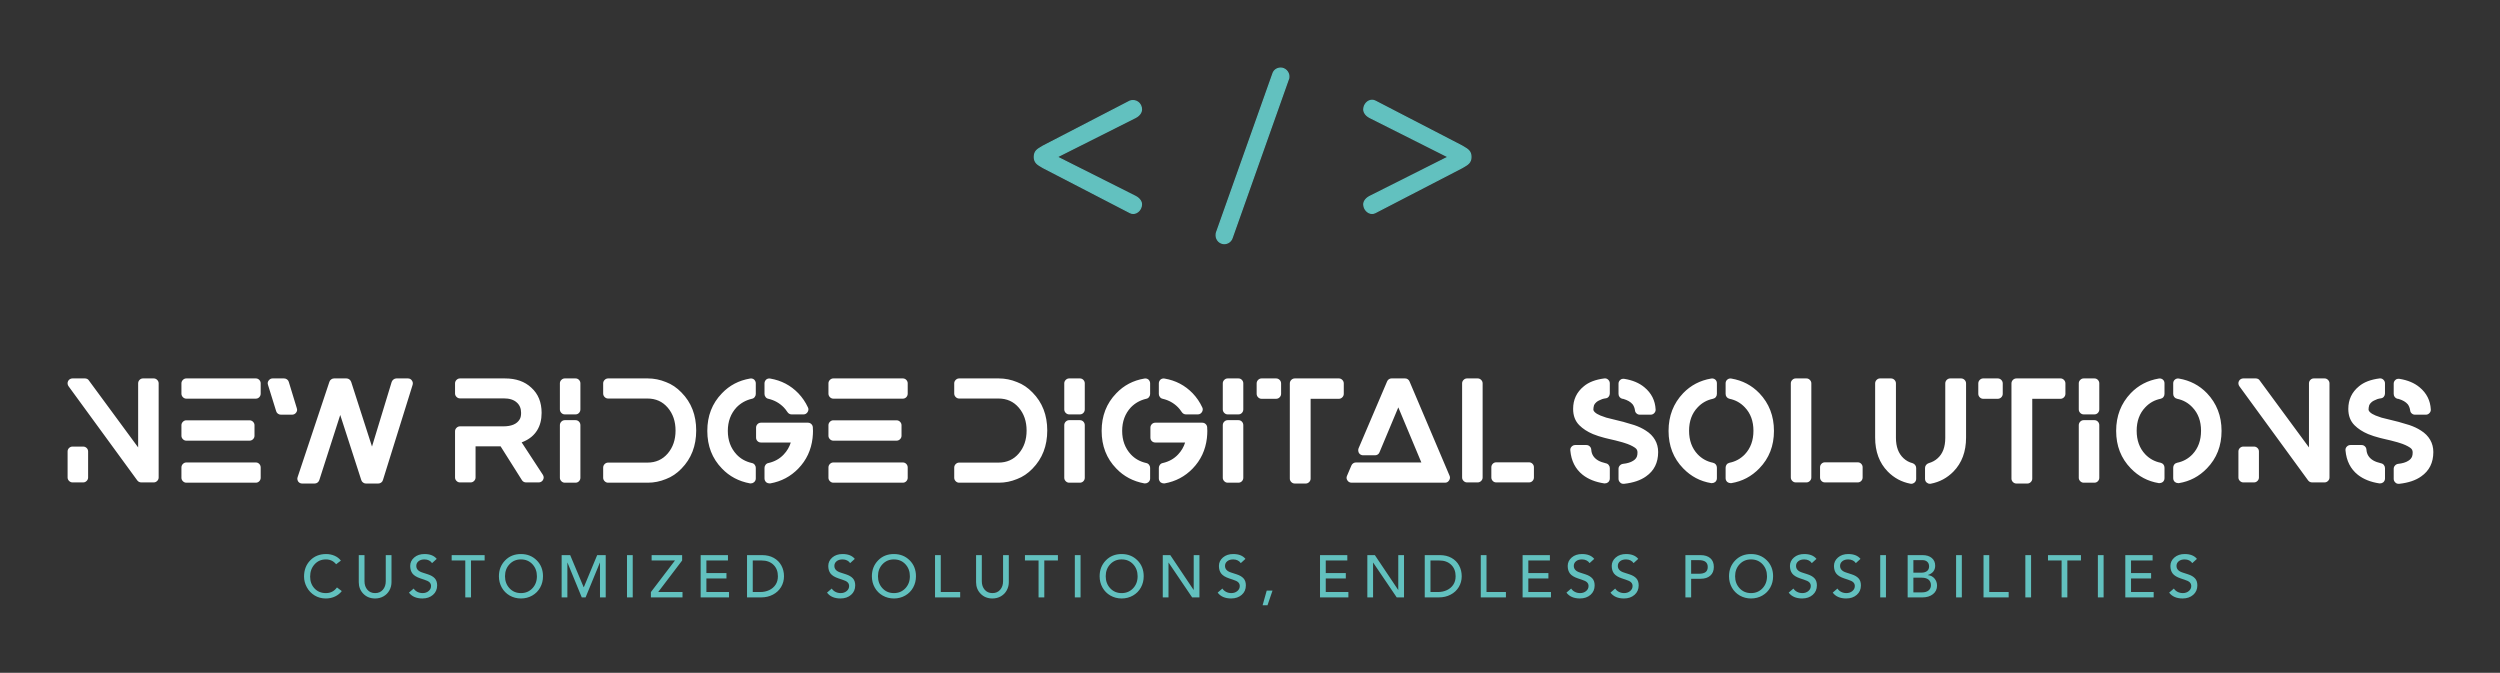 
        <svg xmlns="http://www.w3.org/2000/svg" xmlns:xlink="http://www.w3.org/1999/xlink" version="1.1" width="3171.429" 
        height="853.532" viewBox="0 0 3171.429 853.532">
			
			<rect x="0" y="0" width="3171.429" height="853.532" fill="#333333" stroke="none"/>
			
			<g transform="scale(8.571) translate(10, 10)">
				<defs id="SvgjsDefs3152"></defs><g id="SvgjsG3153" featureKey="9id2mP-0" transform="matrix(0.843,0,0,0.843,133.249,-29.081)" fill="#62c1bf"><path xmlns="http://www.w3.org/2000/svg" d="M29.399,57.112c0.615,0.308,1.077,0.846,1.077,1.383c0,1.039-1.038,1.961-1.999,1.462l-15.223-7.881  c-0.846-0.499-1.576-0.808-1.576-1.884c0-1.115,0.692-1.385,1.576-1.922l15.223-7.881c1.038-0.346,1.999,0.424,1.999,1.462  c0,0.575-0.461,1.114-1.077,1.423l-13.761,6.918L29.399,57.112z"></path><path xmlns="http://www.w3.org/2000/svg" d="M29.033,60.209c-0.208,0-0.413-0.052-0.608-0.152l-15.223-7.881c-0.086-0.05-0.165-0.095-0.242-0.141  c-0.748-0.431-1.395-0.804-1.395-1.843c0-1.057,0.594-1.406,1.346-1.849c0.093-0.054,0.187-0.11,0.284-0.169l15.229-7.885  c0.195-0.066,0.377-0.097,0.558-0.097c0.9,0,1.606,0.728,1.606,1.658c0,0.587-0.437,1.172-1.139,1.522l-13.562,6.818l13.562,6.818  c0.691,0.346,1.139,0.93,1.139,1.484C30.588,59.407,29.861,60.209,29.033,60.209z M28.982,40.419c-0.156,0-0.314,0.026-0.47,0.078  L13.306,48.37c-0.091,0.057-0.188,0.113-0.281,0.167c-0.743,0.439-1.234,0.728-1.234,1.655c0,0.91,0.537,1.219,1.281,1.648  c0.079,0.045,0.158,0.09,0.239,0.139l15.217,7.877c0.162,0.084,0.332,0.127,0.504,0.127c0.697,0,1.33-0.709,1.33-1.488  c0-0.465-0.407-0.98-1.014-1.283l-13.962-7.02l13.962-7.02c0.616-0.308,1.014-0.828,1.014-1.321  C30.363,41.048,29.756,40.419,28.982,40.419z"></path><path xmlns="http://www.w3.org/2000/svg" d="M46.385,64.416c-0.231,0.691-0.922,1.077-1.614,0.961c-0.769-0.153-1.269-0.885-1.154-1.692  c0-0.076,0.039-0.191,0.077-0.307l9.88-27.831c0.23-0.692,0.922-1.038,1.614-0.923c0.73,0.154,1.269,0.885,1.153,1.652  c0,0.078-0.039,0.193-0.077,0.27L46.385,64.416z"></path><path xmlns="http://www.w3.org/2000/svg" d="M45.016,65.511c-0.088,0-0.177-0.008-0.263-0.022c-0.837-0.167-1.371-0.949-1.247-1.819  c-0.001-0.076,0.038-0.193,0.079-0.318l9.883-27.842c0.207-0.618,0.778-1.02,1.457-1.02c0.094,0,0.188,0.009,0.281,0.023  c0.812,0.172,1.369,0.97,1.247,1.781c0.001,0.086-0.047,0.22-0.087,0.302l-9.875,27.856C46.281,65.084,45.688,65.511,45.016,65.511z   M54.925,34.715c-0.58,0-1.068,0.34-1.244,0.867l-9.88,27.833c-0.035,0.104-0.07,0.213-0.07,0.27  c-0.108,0.767,0.349,1.439,1.062,1.582c0.071,0.012,0.147,0.018,0.223,0.018c0.575,0,1.083-0.363,1.263-0.904l9.881-27.872  c0.041-0.085,0.07-0.182,0.07-0.231c0.105-0.712-0.373-1.396-1.064-1.543C55.089,34.722,55.007,34.715,54.925,34.715z"></path><path xmlns="http://www.w3.org/2000/svg" d="M84.362,50.192L70.6,43.274c-0.614-0.309-1.075-0.848-1.075-1.423c0-1.038,1.037-1.962,1.998-1.462l15.223,7.881  c0.885,0.537,1.576,0.807,1.576,1.922c0,1.076-0.73,1.385-1.576,1.884l-15.223,7.881c-0.961,0.499-1.998-0.423-1.998-1.462  c0-0.537,0.461-1.075,1.075-1.383L84.362,50.192z"></path><path xmlns="http://www.w3.org/2000/svg" d="M70.967,60.209c-0.828,0-1.556-0.802-1.556-1.714c0-0.555,0.447-1.139,1.139-1.484l13.562-6.818L70.55,43.374  c-0.702-0.352-1.139-0.936-1.139-1.522c0-0.913,0.728-1.714,1.556-1.714c0.209,0,0.413,0.051,0.608,0.152l15.223,7.881  c0.104,0.062,0.198,0.119,0.29,0.173c0.753,0.442,1.347,0.792,1.347,1.849c0,1.039-0.646,1.412-1.395,1.843  c-0.078,0.046-0.157,0.091-0.237,0.138l-15.228,7.884C71.38,60.157,71.176,60.209,70.967,60.209z M70.967,40.363  c-0.696,0-1.33,0.709-1.33,1.488c0,0.493,0.397,1.013,1.014,1.321l13.962,7.02l-13.962,7.02c-0.606,0.305-1.014,0.82-1.014,1.283  c0,0.779,0.634,1.488,1.33,1.488c0.172,0,0.342-0.043,0.504-0.127l15.223-7.88c0.075-0.046,0.155-0.091,0.233-0.136  c0.744-0.43,1.282-0.738,1.282-1.648c0-0.928-0.491-1.216-1.235-1.655c-0.093-0.054-0.188-0.11-0.287-0.17l-15.216-7.876  C71.309,40.405,71.139,40.363,70.967,40.363z"></path></g><g id="SvgjsG3154" featureKey="zfl5BF-0" transform="matrix(1.04,0,0,1.04,-1.68,40.809)" fill="#ffffff"><path d="M13.88 5 q0.28 0 0.49 0.21 t0.21 0.49 l0 13.4 q0 0.28 -0.21 0.49 t-0.49 0.21 l-1.76 0 q-0.36 0 -0.58 -0.28 l-9.78 -13.4 q-0.12 -0.16 -0.14 -0.36 t0.07 -0.38 t0.26 -0.28 t0.37 -0.1 l1.76 0 q0.16 0 0.32 0.07 t0.24 0.21 l7.02 9.54 l0 -9.12 q0 -0.28 0.2 -0.49 t0.5 -0.21 l1.52 0 z M3.84 14.7 q0.28 0 0.49 0.2 t0.21 0.5 l0 3.7 q0 0.28 -0.21 0.49 t-0.49 0.21 l-1.52 0 q-0.28 0 -0.49 -0.21 t-0.21 -0.49 l0 -3.7 q0 -0.3 0.21 -0.5 t0.49 -0.2 l1.52 0 z M28.4 16.96 q0.3 0 0.5 0.21 t0.2 0.51 l0 1.46 q0 0.28 -0.2 0.49 t-0.5 0.21 l-9.88 0 q-0.28 0 -0.49 -0.21 t-0.21 -0.49 l0 -1.46 q0 -0.3 0.21 -0.51 t0.49 -0.21 l9.88 0 z M18.52 13.86 q-0.28 0 -0.49 -0.21 t-0.21 -0.49 l0 -1.5 q0 -0.28 0.21 -0.49 t0.49 -0.21 l8.98 0 q0.3 0 0.51 0.21 t0.21 0.49 l0 1.5 q0 0.28 -0.21 0.49 t-0.51 0.21 l-8.98 0 z M28.4 5 q0.3 0 0.5 0.21 t0.2 0.49 l0 1.46 q0 0.3 -0.2 0.51 t-0.5 0.21 l-9.88 0 q-0.28 0 -0.49 -0.21 t-0.21 -0.51 l0 -1.46 q0 -0.28 0.21 -0.49 t0.49 -0.21 l9.88 0 z M50.62 5.3 q0.2 0.28 0.1 0.62 l-4.22 13.54 q-0.06 0.22 -0.25 0.36 t-0.43 0.14 l-1.74 0 q-0.22 0 -0.41 -0.14 t-0.25 -0.34 l-3 -9.28 l-2.98 9.28 q-0.08 0.22 -0.26 0.35 t-0.42 0.13 l-1.74 0 q-0.36 0 -0.58 -0.28 q-0.2 -0.34 -0.08 -0.64 l4.52 -13.56 q0.06 -0.2 0.25 -0.34 t0.41 -0.14 l1.76 0 q0.24 0 0.42 0.14 t0.26 0.36 l2.96 9.2 l2.8 -9.2 q0.08 -0.22 0.27 -0.36 t0.41 -0.14 l1.62 0 q0.38 0 0.58 0.3 z M33.1 5.5 l1.14 3.74 q0.12 0.34 -0.1 0.63 t-0.58 0.29 l-1.58 0 q-0.24 0 -0.43 -0.14 t-0.25 -0.36 l-1.16 -3.74 q-0.12 -0.34 0.1 -0.63 t0.56 -0.29 l1.62 0 q0.24 0 0.43 0.14 t0.25 0.36 z M66.24 14.1 l3.02 4.62 q0.22 0.36 0.02 0.72 q-0.08 0.16 -0.25 0.26 t-0.35 0.1 l-1.82 0 q-0.18 0 -0.34 -0.09 t-0.24 -0.23 l-3.04 -4.82 l-3.56 0 l0 4.44 q0 0.28 -0.21 0.49 t-0.49 0.21 l-1.52 0 q-0.28 0 -0.49 -0.21 t-0.21 -0.49 l0 -6.58 q0 -0.28 0.21 -0.49 t0.49 -0.21 l6.16 0 q1.76 0 2.34 -1 q0.2 -0.32 0.2 -0.92 q0 -0.94 -0.62 -1.48 q-0.64 -0.58 -1.84 -0.58 l-6.24 0 q-0.28 0 -0.49 -0.21 t-0.21 -0.49 l0 -1.44 q0 -0.28 0.21 -0.49 t0.49 -0.21 l6.42 0 q2.34 0 3.74 1.32 q1.46 1.32 1.46 3.58 q0 1.46 -0.64 2.49 t-1.86 1.57 z M73.9 10.94 q0.3 0 0.5 0.21 t0.2 0.51 l0 7.48 q0 0.28 -0.2 0.49 t-0.5 0.21 l-1.52 0 q-0.28 0 -0.49 -0.21 t-0.21 -0.49 l0 -7.48 q0 -0.3 0.21 -0.51 t0.49 -0.21 l1.52 0 z M73.9 5 q0.3 0 0.5 0.21 t0.2 0.49 l0 3.7 q0 0.3 -0.2 0.51 t-0.5 0.21 l-1.52 0 q-0.28 0 -0.49 -0.21 t-0.21 -0.51 l0 -3.7 q0 -0.28 0.21 -0.49 t0.49 -0.21 l1.52 0 z M86.78 5.52 q1.22 0.46 2.2 1.48 q2.1 2.12 2.1 5.41 t-2.1 5.43 q-0.98 1.02 -2.2 1.48 q-1.26 0.52 -2.58 0.52 l-5.66 0 q-0.28 0 -0.49 -0.21 t-0.21 -0.49 l0 -1.44 q0 -0.3 0.21 -0.51 t0.49 -0.21 l5.6 0 q1.78 0 2.89 -1.3 t1.11 -3.26 t-1.11 -3.26 t-2.89 -1.3 l-5.6 0 q-0.28 0 -0.49 -0.21 t-0.21 -0.51 l0 -1.44 q0 -0.28 0.21 -0.49 t0.49 -0.21 l5.66 0 q1.32 0 2.58 0.52 z M101.36 7.9 q-0.24 -0.04 -0.4 -0.24 t-0.16 -0.44 l0 -1.52 q0 -0.3 0.24 -0.54 q0.26 -0.2 0.58 -0.14 q2.36 0.4 4 2.1 q0.84 0.88 1.36 2 q0.08 0.14 0.07 0.32 t-0.11 0.34 t-0.25 0.25 t-0.33 0.09 l-1.7 0 q-0.18 0 -0.34 -0.09 t-0.26 -0.25 q-0.28 -0.42 -0.52 -0.66 q-0.9 -0.92 -2.18 -1.22 z M99.32 5.16 q0.24 0.24 0.24 0.54 l0 1.52 q0 0.24 -0.16 0.44 t-0.4 0.24 q-1.28 0.3 -2.18 1.22 q-1.24 1.34 -1.24 3.35 t1.24 3.35 q0.86 0.92 2.18 1.22 q0.24 0.04 0.4 0.24 t0.16 0.44 l0 1.52 q0 0.32 -0.26 0.54 q-0.2 0.16 -0.44 0.16 l-0.12 0 q-2.4 -0.44 -4 -2.12 q-2.08 -2.14 -2.08 -5.35 t2.08 -5.35 q1.62 -1.7 4 -2.1 q0.32 -0.06 0.58 0.14 z M107.68 12.06 q0.02 0.14 0.02 0.42 q0 0.44 -0.06 1.02 q-0.3 2.54 -2.02 4.32 q-1.64 1.7 -4 2.12 l-0.12 0 q-0.24 0 -0.46 -0.16 q-0.24 -0.24 -0.24 -0.54 l0 -1.52 q0 -0.24 0.16 -0.44 t0.4 -0.24 q1.32 -0.3 2.18 -1.22 q0.7 -0.74 1 -1.7 l-4.24 0 q-0.3 0 -0.5 -0.2 t-0.2 -0.5 l0 -1.42 q0 -0.28 0.2 -0.49 t0.5 -0.21 l6.68 0 q0.28 0 0.48 0.19 t0.22 0.47 l0 0.1 z M120.48 16.96 q0.3 0 0.5 0.21 t0.2 0.51 l0 1.46 q0 0.28 -0.2 0.49 t-0.5 0.21 l-9.88 0 q-0.28 0 -0.49 -0.21 t-0.21 -0.49 l0 -1.46 q0 -0.3 0.21 -0.51 t0.49 -0.21 l9.88 0 z M110.6 13.86 q-0.28 0 -0.49 -0.21 t-0.21 -0.49 l0 -1.5 q0 -0.28 0.21 -0.49 t0.49 -0.21 l8.98 0 q0.3 0 0.51 0.21 t0.21 0.49 l0 1.5 q0 0.28 -0.21 0.49 t-0.51 0.21 l-8.98 0 z M120.48 5 q0.3 0 0.5 0.21 t0.2 0.49 l0 1.46 q0 0.3 -0.2 0.51 t-0.5 0.21 l-9.88 0 q-0.28 0 -0.49 -0.21 t-0.21 -0.51 l0 -1.46 q0 -0.28 0.21 -0.49 t0.49 -0.21 l9.88 0 z M136.74 5.52 q1.22 0.46 2.2 1.48 q2.1 2.12 2.1 5.41 t-2.1 5.43 q-0.98 1.02 -2.2 1.48 q-1.26 0.52 -2.58 0.52 l-5.66 0 q-0.28 0 -0.49 -0.21 t-0.21 -0.49 l0 -1.44 q0 -0.3 0.21 -0.51 t0.49 -0.21 l5.6 0 q1.78 0 2.89 -1.3 t1.11 -3.26 t-1.11 -3.26 t-2.89 -1.3 l-5.6 0 q-0.28 0 -0.49 -0.21 t-0.21 -0.51 l0 -1.44 q0 -0.28 0.21 -0.49 t0.49 -0.21 l5.66 0 q1.32 0 2.58 0.52 z M145.68 10.94 q0.3 0 0.5 0.21 t0.2 0.51 l0 7.48 q0 0.28 -0.2 0.49 t-0.5 0.21 l-1.52 0 q-0.28 0 -0.49 -0.21 t-0.21 -0.49 l0 -7.48 q0 -0.3 0.21 -0.51 t0.49 -0.21 l1.52 0 z M145.68 5 q0.3 0 0.5 0.21 t0.2 0.49 l0 3.7 q0 0.3 -0.2 0.51 t-0.5 0.21 l-1.52 0 q-0.28 0 -0.49 -0.21 t-0.21 -0.51 l0 -3.7 q0 -0.28 0.21 -0.49 t0.49 -0.21 l1.52 0 z M157.48 7.9 q-0.24 -0.04 -0.4 -0.24 t-0.16 -0.44 l0 -1.52 q0 -0.3 0.24 -0.54 q0.26 -0.2 0.58 -0.14 q2.36 0.4 4 2.1 q0.84 0.88 1.36 2 q0.08 0.14 0.07 0.32 t-0.11 0.34 t-0.25 0.25 t-0.33 0.09 l-1.7 0 q-0.18 0 -0.34 -0.09 t-0.26 -0.25 q-0.28 -0.42 -0.52 -0.66 q-0.9 -0.92 -2.18 -1.22 z M155.44 5.16 q0.24 0.24 0.24 0.54 l0 1.52 q0 0.24 -0.16 0.44 t-0.4 0.24 q-1.28 0.3 -2.18 1.22 q-1.24 1.34 -1.24 3.35 t1.24 3.35 q0.86 0.92 2.18 1.22 q0.24 0.04 0.4 0.24 t0.16 0.44 l0 1.52 q0 0.32 -0.26 0.54 q-0.2 0.16 -0.44 0.16 l-0.12 0 q-2.4 -0.44 -4 -2.12 q-2.08 -2.14 -2.08 -5.35 t2.08 -5.35 q1.62 -1.7 4 -2.1 q0.32 -0.06 0.58 0.14 z M163.8 12.06 q0.02 0.14 0.02 0.42 q0 0.44 -0.06 1.02 q-0.3 2.54 -2.02 4.32 q-1.64 1.7 -4 2.12 l-0.12 0 q-0.24 0 -0.46 -0.16 q-0.24 -0.24 -0.24 -0.54 l0 -1.52 q0 -0.24 0.16 -0.44 t0.4 -0.24 q1.32 -0.3 2.18 -1.22 q0.7 -0.74 1 -1.7 l-4.24 0 q-0.3 0 -0.5 -0.2 t-0.2 -0.5 l0 -1.42 q0 -0.28 0.2 -0.49 t0.5 -0.21 l6.68 0 q0.28 0 0.48 0.19 t0.22 0.47 l0 0.1 z M168.24 10.94 q0.3 0 0.5 0.21 t0.2 0.51 l0 7.48 q0 0.28 -0.2 0.49 t-0.5 0.21 l-1.52 0 q-0.28 0 -0.49 -0.21 t-0.21 -0.49 l0 -7.48 q0 -0.3 0.21 -0.51 t0.49 -0.21 l1.52 0 z M168.24 5 q0.3 0 0.5 0.21 t0.2 0.49 l0 3.7 q0 0.3 -0.2 0.51 t-0.5 0.21 l-1.52 0 q-0.28 0 -0.49 -0.21 t-0.21 -0.51 l0 -3.7 q0 -0.28 0.21 -0.49 t0.49 -0.21 l1.52 0 z M173.6 5 q0.3 0 0.51 0.21 t0.21 0.51 l0 1.46 q0 0.3 -0.21 0.51 t-0.51 0.21 l-2.06 0 q-0.28 0 -0.49 -0.21 t-0.21 -0.51 l0 -1.46 q0 -0.3 0.21 -0.51 t0.49 -0.21 l2.06 0 z M182.54 5 q0.28 0 0.49 0.21 t0.21 0.51 l0 1.46 q0 0.3 -0.21 0.51 t-0.49 0.21 l-4.02 0 l0 11.36 q0 0.28 -0.21 0.49 t-0.49 0.21 l-1.54 0 q-0.3 0 -0.51 -0.21 t-0.21 -0.49 l0 -13.54 q0 -0.3 0.21 -0.51 t0.51 -0.21 l6.26 0 z M198.3 18.86 q0.14 0.32 -0.07 0.65 t-0.57 0.33 l-13.32 0 q-0.18 0 -0.34 -0.09 t-0.24 -0.23 q-0.22 -0.32 -0.06 -0.66 l0.62 -1.46 q0.08 -0.2 0.26 -0.32 t0.38 -0.12 l9.32 0 l-3.28 -7.84 l-2.68 6.4 q-0.08 0.2 -0.25 0.31 t-0.39 0.11 l-1.68 0 q-0.38 0 -0.6 -0.32 q-0.08 -0.14 -0.1 -0.32 t0.04 -0.34 l4.06 -9.52 q0.08 -0.2 0.25 -0.32 t0.39 -0.12 l1.92 0 q0.22 0 0.39 0.12 t0.25 0.32 z M202.3 5 q0.28 0 0.49 0.21 t0.21 0.49 l0 13.4 q0 0.28 -0.21 0.49 t-0.49 0.21 l-1.52 0 q-0.28 0 -0.49 -0.21 t-0.21 -0.49 l0 -13.4 q0 -0.28 0.21 -0.49 t0.49 -0.21 l1.52 0 z M209.6 16.94 q0.3 0 0.5 0.21 t0.2 0.49 l0 1.46 q0 0.28 -0.2 0.49 t-0.5 0.21 l-4.66 0 q-0.3 0 -0.5 -0.21 t-0.2 -0.49 l0 -1.46 q0 -0.28 0.2 -0.49 t0.5 -0.21 l4.66 0 z M226.22 12.42 q0.86 0.54 1.31 1.32 t0.45 1.74 q0 2.26 -1.72 3.46 q-1.16 0.84 -3.14 1.06 l-0.08 0 q-0.28 0 -0.46 -0.18 q-0.24 -0.22 -0.24 -0.52 l0 -1.44 q0 -0.26 0.18 -0.46 t0.44 -0.24 q0.94 -0.1 1.46 -0.44 q0.4 -0.24 0.54 -0.62 q0.08 -0.22 0.08 -0.56 q0 -0.22 -0.08 -0.38 t-0.28 -0.3 q-0.58 -0.4 -1.5 -0.68 l-0.32 -0.1 q-1 -0.28 -1.84 -0.46 q-0.18 -0.04 -0.58 -0.14 l-0.22 -0.06 q-0.72 -0.18 -1.52 -0.5 q-1.18 -0.5 -1.94 -1.26 q-0.88 -0.88 -0.88 -2.32 q0 -1.98 1.52 -3.22 q1.04 -0.88 2.92 -1.12 q0.32 -0.04 0.55 0.18 t0.23 0.52 l0 1.44 q0 0.26 -0.16 0.46 t-0.41 0.23 t-0.51 0.11 q-0.58 0.22 -0.82 0.43 t-0.34 0.43 q-0.1 0.34 -0.1 0.64 q0 0.16 0.18 0.34 q0.28 0.28 0.82 0.5 q0.24 0.1 0.84 0.3 l2.5 0.62 l0.12 0.04 q0.94 0.26 1.36 0.4 q0.94 0.32 1.64 0.78 z M222.88 7.9 q-0.24 -0.06 -0.39 -0.25 t-0.15 -0.45 l0 -1.46 q0 -0.32 0.26 -0.54 q0.1 -0.1 0.26 -0.13 t0.3 -0.01 q1.76 0.28 2.86 1.2 q1.5 1.24 1.6 3.16 q0.02 0.28 -0.19 0.51 t-0.51 0.23 l-1.56 0 q-0.26 0 -0.46 -0.18 t-0.22 -0.44 q-0.08 -0.52 -0.34 -0.86 q-0.42 -0.5 -1.3 -0.76 q-0.06 0 -0.08 -0.02 l-0.08 0 z M220.54 17.08 q0.24 0.04 0.4 0.24 t0.16 0.44 l0 1.48 q0 0.32 -0.24 0.54 q-0.2 0.16 -0.46 0.16 l-0.1 0 q-1.86 -0.28 -3.06 -1.22 q-1.56 -1.24 -1.76 -3.46 q-0.04 -0.32 0.18 -0.55 t0.52 -0.23 l1.58 0 q0.28 0 0.48 0.19 t0.22 0.47 q0.06 1 0.98 1.54 q0.42 0.24 1.1 0.4 z M236.1 5.16 q0.24 0.2 0.24 0.54 l0 1.5 q0 0.26 -0.15 0.45 t-0.41 0.25 q-1.28 0.26 -2.18 1.22 q-1.22 1.28 -1.22 3.33 t1.22 3.35 q0.9 0.94 2.18 1.2 q0.26 0.06 0.41 0.25 t0.15 0.45 l0 1.5 q0 0.32 -0.24 0.54 q-0.22 0.16 -0.46 0.16 l-0.12 0 q-2.32 -0.38 -3.98 -2.1 q-2.08 -2.14 -2.08 -5.33 t2.08 -5.37 q1.62 -1.68 3.98 -2.08 q0.32 -0.06 0.58 0.14 z M242.38 7.1 q2.08 2.18 2.08 5.37 t-2.08 5.33 q-1.66 1.72 -3.98 2.1 l-0.12 0 q-0.24 0 -0.46 -0.16 q-0.24 -0.22 -0.24 -0.54 l0 -1.5 q0 -0.26 0.15 -0.45 t0.41 -0.25 q1.28 -0.26 2.18 -1.2 q1.22 -1.3 1.22 -3.35 t-1.22 -3.33 q-0.9 -0.96 -2.18 -1.22 q-0.26 -0.06 -0.41 -0.25 t-0.15 -0.45 l0 -1.5 q0 -0.34 0.25 -0.54 t0.57 -0.14 q2.36 0.4 3.98 2.08 z M249.08 5 q0.28 0 0.49 0.21 t0.21 0.49 l0 13.4 q0 0.28 -0.21 0.49 t-0.49 0.21 l-1.52 0 q-0.28 0 -0.49 -0.21 t-0.21 -0.49 l0 -13.4 q0 -0.28 0.21 -0.49 t0.49 -0.21 l1.52 0 z M256.38 16.94 q0.3 0 0.5 0.21 t0.2 0.49 l0 1.46 q0 0.28 -0.2 0.49 t-0.5 0.21 l-4.66 0 q-0.3 0 -0.5 -0.21 t-0.2 -0.49 l0 -1.46 q0 -0.28 0.2 -0.49 t0.5 -0.21 l4.66 0 z M264.18 17.06 q0.24 0.08 0.38 0.27 t0.14 0.43 l0 1.54 q0 0.32 -0.26 0.54 q-0.2 0.16 -0.44 0.16 q-0.1 0 -0.14 -0.02 q-1.86 -0.36 -3.2 -1.72 q-1.8 -1.84 -1.8 -4.84 l0 -7.7 q0 -0.3 0.21 -0.51 t0.49 -0.21 l1.54 0 q0.3 0 0.51 0.21 t0.21 0.51 l0 7.74 q0 1.9 1.08 2.9 q0.56 0.52 1.28 0.7 z M271.08 5 q0.3 0 0.51 0.21 t0.21 0.51 l0 7.7 q0 3 -1.8 4.84 q-1.34 1.36 -3.2 1.72 q-0.04 0.02 -0.14 0.02 q-0.24 0 -0.44 -0.16 q-0.26 -0.2 -0.26 -0.56 l0 -1.54 q0 -0.22 0.14 -0.41 t0.38 -0.27 q0.76 -0.22 1.28 -0.7 q1.08 -0.96 1.08 -2.9 l0 -7.74 q0 -0.3 0.21 -0.51 t0.51 -0.21 l1.52 0 z M276.3 5 q0.3 0 0.51 0.21 t0.21 0.51 l0 1.46 q0 0.3 -0.21 0.51 t-0.51 0.21 l-2.06 0 q-0.28 0 -0.49 -0.21 t-0.21 -0.51 l0 -1.46 q0 -0.3 0.21 -0.51 t0.49 -0.21 l2.06 0 z M285.24 5 q0.28 0 0.49 0.21 t0.21 0.51 l0 1.46 q0 0.3 -0.21 0.51 t-0.49 0.21 l-4.02 0 l0 11.36 q0 0.28 -0.21 0.49 t-0.49 0.21 l-1.54 0 q-0.3 0 -0.51 -0.21 t-0.21 -0.49 l0 -13.54 q0 -0.3 0.21 -0.51 t0.51 -0.21 l6.26 0 z M290.06 10.94 q0.3 0 0.5 0.21 t0.2 0.51 l0 7.48 q0 0.28 -0.2 0.49 t-0.5 0.21 l-1.52 0 q-0.28 0 -0.49 -0.21 t-0.21 -0.49 l0 -7.48 q0 -0.3 0.21 -0.51 t0.49 -0.21 l1.52 0 z M290.06 5 q0.3 0 0.5 0.21 t0.2 0.49 l0 3.7 q0 0.3 -0.2 0.51 t-0.5 0.21 l-1.52 0 q-0.28 0 -0.49 -0.21 t-0.21 -0.51 l0 -3.7 q0 -0.28 0.21 -0.49 t0.49 -0.21 l1.52 0 z M299.8 5.16 q0.24 0.2 0.24 0.54 l0 1.5 q0 0.26 -0.15 0.45 t-0.41 0.25 q-1.28 0.26 -2.18 1.22 q-1.22 1.28 -1.22 3.33 t1.22 3.35 q0.9 0.94 2.18 1.2 q0.26 0.06 0.41 0.25 t0.15 0.45 l0 1.5 q0 0.32 -0.24 0.54 q-0.22 0.16 -0.46 0.16 l-0.12 0 q-2.32 -0.38 -3.98 -2.1 q-2.08 -2.14 -2.08 -5.33 t2.08 -5.37 q1.62 -1.68 3.98 -2.08 q0.32 -0.06 0.58 0.14 z M306.08 7.1 q2.08 2.18 2.08 5.37 t-2.08 5.33 q-1.66 1.72 -3.98 2.1 l-0.12 0 q-0.24 0 -0.46 -0.16 q-0.24 -0.22 -0.24 -0.54 l0 -1.5 q0 -0.26 0.15 -0.45 t0.41 -0.25 q1.28 -0.26 2.18 -1.2 q1.22 -1.3 1.22 -3.35 t-1.22 -3.33 q-0.9 -0.96 -2.18 -1.22 q-0.26 -0.06 -0.41 -0.25 t-0.15 -0.45 l0 -1.5 q0 -0.34 0.25 -0.54 t0.57 -0.14 q2.36 0.4 3.98 2.08 z M322.82 5 q0.28 0 0.49 0.21 t0.21 0.49 l0 13.4 q0 0.28 -0.21 0.49 t-0.49 0.21 l-1.76 0 q-0.36 0 -0.58 -0.28 l-9.78 -13.4 q-0.12 -0.16 -0.14 -0.36 t0.07 -0.38 t0.26 -0.28 t0.37 -0.1 l1.76 0 q0.16 0 0.32 0.07 t0.24 0.21 l7.02 9.54 l0 -9.12 q0 -0.28 0.2 -0.49 t0.5 -0.21 l1.52 0 z M312.78 14.7 q0.28 0 0.49 0.2 t0.21 0.5 l0 3.7 q0 0.28 -0.21 0.49 t-0.49 0.21 l-1.52 0 q-0.28 0 -0.49 -0.21 t-0.21 -0.49 l0 -3.7 q0 -0.3 0.21 -0.5 t0.49 -0.2 l1.52 0 z M336.54 12.42 q0.86 0.54 1.31 1.32 t0.45 1.74 q0 2.26 -1.72 3.46 q-1.16 0.84 -3.14 1.06 l-0.08 0 q-0.28 0 -0.46 -0.18 q-0.24 -0.22 -0.24 -0.52 l0 -1.44 q0 -0.26 0.18 -0.46 t0.44 -0.24 q0.94 -0.1 1.46 -0.44 q0.4 -0.24 0.54 -0.62 q0.08 -0.22 0.08 -0.56 q0 -0.22 -0.08 -0.38 t-0.28 -0.3 q-0.58 -0.4 -1.5 -0.68 l-0.32 -0.1 q-1 -0.28 -1.84 -0.46 q-0.18 -0.04 -0.58 -0.14 l-0.22 -0.06 q-0.72 -0.18 -1.52 -0.5 q-1.18 -0.5 -1.94 -1.26 q-0.88 -0.88 -0.88 -2.32 q0 -1.98 1.52 -3.22 q1.04 -0.88 2.92 -1.12 q0.32 -0.04 0.55 0.18 t0.23 0.52 l0 1.44 q0 0.26 -0.16 0.46 t-0.41 0.23 t-0.51 0.11 q-0.58 0.22 -0.82 0.43 t-0.34 0.43 q-0.1 0.34 -0.1 0.64 q0 0.16 0.18 0.34 q0.28 0.28 0.82 0.5 q0.24 0.1 0.84 0.3 l2.5 0.62 l0.12 0.04 q0.94 0.26 1.36 0.4 q0.94 0.32 1.64 0.78 z M333.2 7.9 q-0.24 -0.06 -0.39 -0.25 t-0.15 -0.45 l0 -1.46 q0 -0.32 0.26 -0.54 q0.1 -0.1 0.26 -0.13 t0.3 -0.01 q1.76 0.28 2.86 1.2 q1.5 1.24 1.6 3.16 q0.02 0.28 -0.19 0.51 t-0.51 0.23 l-1.56 0 q-0.26 0 -0.46 -0.18 t-0.22 -0.44 q-0.08 -0.52 -0.34 -0.86 q-0.42 -0.5 -1.3 -0.76 q-0.06 0 -0.08 -0.02 l-0.08 0 z M330.86 17.08 q0.24 0.04 0.4 0.24 t0.16 0.44 l0 1.48 q0 0.32 -0.24 0.54 q-0.2 0.16 -0.46 0.16 l-0.1 0 q-1.86 -0.28 -3.06 -1.22 q-1.56 -1.24 -1.76 -3.46 q-0.04 -0.32 0.18 -0.55 t0.52 -0.23 l1.58 0 q0.28 0 0.48 0.19 t0.22 0.47 q0.06 1 0.98 1.54 q0.42 0.24 1.1 0.4 z"></path></g><g id="SvgjsG3155" featureKey="pYXC9J-0" transform="matrix(0.442,0,0,0.442,34.585,69.58)" fill="#62c1bf"><path d="M8.32 5.48 c1 0 1.937 0.187 2.81 0.56 s1.59 0.92 2.15 1.64 l-1.6 1.22 c-0.867 -1.08 -2.007 -1.62 -3.42 -1.62 c-1.533 0 -2.797 0.547 -3.79 1.64 s-1.49 2.467 -1.49 4.12 c0 1.6 0.49 2.92 1.47 3.96 s2.25 1.56 3.81 1.56 s2.793 -0.633 3.7 -1.9 l1.62 1.22 c-0.56 0.747 -1.307 1.347 -2.24 1.8 s-1.973 0.68 -3.12 0.68 c-1.36 0 -2.593 -0.33 -3.7 -0.99 s-1.98 -1.567 -2.62 -2.72 s-0.96 -2.363 -0.96 -3.63 c0 -2.187 0.687 -3.99 2.06 -5.41 s3.147 -2.13 5.32 -2.13 z M21.184 5.84 l0 8.74 c0 1.16 0.323 2.113 0.97 2.86 s1.51 1.12 2.59 1.12 s1.943 -0.373 2.59 -1.12 s0.97 -1.7 0.97 -2.86 l0 -8.74 l1.92 0 l0 9.06 c0 0.973 -0.23 1.883 -0.69 2.73 s-1.113 1.513 -1.96 2 s-1.79 0.73 -2.83 0.73 c-1.6 0 -2.913 -0.523 -3.94 -1.57 s-1.54 -2.343 -1.54 -3.89 l0 -9.06 l1.92 0 z M41.288 5.48 c1.84 0 3.2 0.54 4.08 1.62 l-1.56 1.42 c-0.24 -0.373 -0.58 -0.673 -1.02 -0.9 s-0.947 -0.34 -1.52 -0.34 c-0.827 0 -1.49 0.203 -1.99 0.61 s-0.75 0.93 -0.75 1.57 c0 1.067 0.707 1.813 2.12 2.24 l1.78 0.58 c1 0.32 1.763 0.767 2.29 1.34 s0.79 1.36 0.79 2.36 c0 1.307 -0.463 2.363 -1.39 3.17 s-2.103 1.21 -3.53 1.21 c-2.04 0 -3.547 -0.653 -4.52 -1.96 l1.58 -1.36 c0.307 0.48 0.727 0.853 1.26 1.12 s1.113 0.4 1.74 0.4 c0.787 0 1.453 -0.227 2 -0.68 s0.82 -1.013 0.82 -1.68 c0 -0.493 -0.167 -0.907 -0.5 -1.24 s-0.933 -0.633 -1.8 -0.9 l-1.26 -0.42 c-1.267 -0.427 -2.153 -0.97 -2.66 -1.63 s-0.76 -1.51 -0.76 -2.55 c0 -1.107 0.447 -2.047 1.34 -2.82 s2.047 -1.16 3.46 -1.16 z M61.412 5.84 l0 1.8 l-4.56 0 l0 12.36 l-1.92 0 l0 -12.36 l-4.56 0 l0 -1.8 l11.04 0 z M73.576 5.48 c2.107 0 3.863 0.7 5.27 2.1 s2.11 3.18 2.11 5.34 c0 1.373 -0.313 2.63 -0.94 3.77 s-1.51 2.037 -2.65 2.69 s-2.403 0.98 -3.79 0.98 c-1.373 0 -2.627 -0.323 -3.76 -0.97 s-2.02 -1.54 -2.66 -2.68 s-0.96 -2.403 -0.96 -3.79 c0 -2.107 0.69 -3.873 2.07 -5.3 s3.15 -2.14 5.31 -2.14 z M68.236 12.92 c0 1.6 0.5 2.94 1.5 4.02 s2.28 1.62 3.84 1.62 c1.533 0 2.807 -0.533 3.82 -1.6 s1.52 -2.413 1.52 -4.04 c0 -1.613 -0.5 -2.957 -1.5 -4.03 s-2.287 -1.61 -3.86 -1.61 c-1.52 0 -2.787 0.533 -3.8 1.6 s-1.52 2.413 -1.52 4.04 z M90.06 5.84 l4.5 10.72 l0.08 0 l4.46 -10.72 l2.86 0 l0 14.16 l-1.92 0 l0 -11.64 l-0.04 0 l-4.78 11.64 l-1.28 0 l-4.78 -11.64 l-0.04 0 l0 11.64 l-1.92 0 l0 -14.16 l2.86 0 z M111.004 5.84 l0 14.16 l-1.92 0 l0 -14.16 l1.92 0 z M127.548 5.84 l0 1.8 l-8.02 10.56 l8.14 0 l0 1.8 l-10.58 0 l0 -1.78 l8.06 -10.58 l-7.82 0 l0 -1.8 l10.22 0 z M142.892 5.84 l0 1.8 l-7.22 0 l0 4.22 l6.72 0 l0 1.8 l-6.72 0 l0 4.54 l7.58 0 l0 1.8 l-9.5 0 l0 -14.16 l9.14 0 z M154.316 5.84 c1.507 0 2.813 0.31 3.92 0.93 s1.953 1.47 2.54 2.55 s0.88 2.28 0.88 3.6 s-0.327 2.523 -0.98 3.61 s-1.567 1.937 -2.74 2.55 s-2.48 0.92 -3.92 0.92 l-4.74 0 l0 -14.16 l5.04 0 z M153.716 18.2 c1.08 0 2.07 -0.21 2.97 -0.63 s1.613 -1.023 2.14 -1.81 s0.79 -1.733 0.79 -2.84 c0 -1.6 -0.497 -2.88 -1.49 -3.84 s-2.31 -1.44 -3.95 -1.44 l-2.98 0 l0 10.56 l2.52 0 z M181.284 5.48 c1.84 0 3.2 0.54 4.08 1.62 l-1.56 1.42 c-0.24 -0.373 -0.58 -0.673 -1.02 -0.9 s-0.947 -0.34 -1.52 -0.34 c-0.827 0 -1.49 0.203 -1.99 0.61 s-0.75 0.93 -0.75 1.57 c0 1.067 0.707 1.813 2.12 2.24 l1.78 0.58 c1 0.32 1.763 0.767 2.29 1.34 s0.79 1.36 0.79 2.36 c0 1.307 -0.463 2.363 -1.39 3.17 s-2.103 1.21 -3.53 1.21 c-2.04 0 -3.547 -0.653 -4.52 -1.96 l1.58 -1.36 c0.307 0.48 0.727 0.853 1.26 1.12 s1.113 0.4 1.74 0.4 c0.787 0 1.453 -0.227 2 -0.68 s0.82 -1.013 0.82 -1.68 c0 -0.493 -0.167 -0.907 -0.5 -1.24 s-0.933 -0.633 -1.8 -0.9 l-1.26 -0.42 c-1.267 -0.427 -2.153 -0.97 -2.66 -1.63 s-0.76 -1.51 -0.76 -2.55 c0 -1.107 0.447 -2.047 1.34 -2.82 s2.047 -1.16 3.46 -1.16 z M198.468 5.48 c2.107 0 3.863 0.7 5.27 2.1 s2.11 3.18 2.11 5.34 c0 1.373 -0.313 2.63 -0.94 3.77 s-1.51 2.037 -2.65 2.69 s-2.403 0.98 -3.79 0.98 c-1.373 0 -2.627 -0.323 -3.76 -0.97 s-2.02 -1.54 -2.66 -2.68 s-0.96 -2.403 -0.96 -3.79 c0 -2.107 0.69 -3.873 2.07 -5.3 s3.15 -2.14 5.31 -2.14 z M193.128 12.92 c0 1.6 0.5 2.94 1.5 4.02 s2.28 1.62 3.84 1.62 c1.533 0 2.807 -0.533 3.82 -1.6 s1.52 -2.413 1.52 -4.04 c0 -1.613 -0.5 -2.957 -1.5 -4.03 s-2.287 -1.61 -3.86 -1.61 c-1.52 0 -2.787 0.533 -3.8 1.6 s-1.52 2.413 -1.52 4.04 z M214.152 5.84 l0 12.36 l6.5 0 l0 1.8 l-8.42 0 l0 -14.16 l1.92 0 z M227.896 5.84 l0 8.74 c0 1.16 0.323 2.113 0.97 2.86 s1.51 1.12 2.59 1.12 s1.943 -0.373 2.59 -1.12 s0.97 -1.7 0.97 -2.86 l0 -8.74 l1.92 0 l0 9.06 c0 0.973 -0.23 1.883 -0.69 2.73 s-1.113 1.513 -1.96 2 s-1.79 0.73 -2.83 0.73 c-1.6 0 -2.913 -0.523 -3.94 -1.57 s-1.54 -2.343 -1.54 -3.89 l0 -9.06 l1.92 0 z M253.38 5.84 l0 1.8 l-4.56 0 l0 12.36 l-1.92 0 l0 -12.36 l-4.56 0 l0 -1.8 l11.04 0 z M260.964 5.84 l0 14.16 l-1.92 0 l0 -14.16 l1.92 0 z M274.728 5.48 c2.107 0 3.863 0.7 5.27 2.1 s2.11 3.18 2.11 5.34 c0 1.373 -0.313 2.63 -0.94 3.77 s-1.51 2.037 -2.65 2.69 s-2.403 0.98 -3.79 0.98 c-1.373 0 -2.627 -0.323 -3.76 -0.97 s-2.02 -1.54 -2.66 -2.68 s-0.96 -2.403 -0.96 -3.79 c0 -2.107 0.69 -3.873 2.07 -5.3 s3.15 -2.14 5.31 -2.14 z M269.388 12.92 c0 1.6 0.5 2.94 1.5 4.02 s2.28 1.62 3.84 1.62 c1.533 0 2.807 -0.533 3.82 -1.6 s1.52 -2.413 1.52 -4.04 c0 -1.613 -0.5 -2.957 -1.5 -4.03 s-2.287 -1.61 -3.86 -1.61 c-1.52 0 -2.787 0.533 -3.8 1.6 s-1.52 2.413 -1.52 4.04 z M291.012 5.84 l7.8 11.64 l0.04 0 l0 -11.64 l1.92 0 l0 14.16 l-2.44 0 l-7.88 -11.64 l-0.04 0 l0 11.64 l-1.92 0 l0 -14.16 l2.52 0 z M312.096 5.48 c1.84 0 3.2 0.54 4.08 1.62 l-1.56 1.42 c-0.24 -0.373 -0.58 -0.673 -1.02 -0.9 s-0.947 -0.34 -1.52 -0.34 c-0.827 0 -1.49 0.203 -1.99 0.61 s-0.75 0.93 -0.75 1.57 c0 1.067 0.707 1.813 2.12 2.24 l1.78 0.58 c1 0.32 1.763 0.767 2.29 1.34 s0.79 1.36 0.79 2.36 c0 1.307 -0.463 2.363 -1.39 3.17 s-2.103 1.21 -3.53 1.21 c-2.04 0 -3.547 -0.653 -4.52 -1.96 l1.58 -1.36 c0.307 0.48 0.727 0.853 1.26 1.12 s1.113 0.4 1.74 0.4 c0.787 0 1.453 -0.227 2 -0.68 s0.82 -1.013 0.82 -1.68 c0 -0.493 -0.167 -0.907 -0.5 -1.24 s-0.933 -0.633 -1.8 -0.9 l-1.26 -0.42 c-1.267 -0.427 -2.153 -0.97 -2.66 -1.63 s-0.76 -1.51 -0.76 -2.55 c0 -1.107 0.447 -2.047 1.34 -2.82 s2.047 -1.16 3.46 -1.16 z M325.24 17.72 l-1.68 4.92 l-1.64 0 l1.38 -4.92 l1.94 0 z M350.288 5.84 l0 1.8 l-7.22 0 l0 4.22 l6.72 0 l0 1.8 l-6.72 0 l0 4.54 l7.58 0 l0 1.8 l-9.5 0 l0 -14.16 l9.14 0 z M359.512 5.84 l7.8 11.64 l0.04 0 l0 -11.64 l1.92 0 l0 14.16 l-2.44 0 l-7.88 -11.64 l-0.04 0 l0 11.64 l-1.92 0 l0 -14.16 l2.52 0 z M381.256 5.84 c1.507 0 2.813 0.31 3.92 0.93 s1.953 1.47 2.54 2.55 s0.88 2.28 0.88 3.6 s-0.327 2.523 -0.98 3.61 s-1.567 1.937 -2.74 2.55 s-2.48 0.92 -3.92 0.92 l-4.74 0 l0 -14.16 l5.04 0 z M380.656 18.2 c1.08 0 2.07 -0.21 2.97 -0.63 s1.613 -1.023 2.14 -1.81 s0.79 -1.733 0.79 -2.84 c0 -1.6 -0.497 -2.88 -1.49 -3.84 s-2.31 -1.44 -3.95 -1.44 l-2.98 0 l0 10.56 l2.52 0 z M396.9 5.84 l0 12.36 l6.5 0 l0 1.8 l-8.42 0 l0 -14.16 l1.92 0 z M418.124 5.84 l0 1.8 l-7.22 0 l0 4.22 l6.72 0 l0 1.8 l-6.72 0 l0 4.54 l7.58 0 l0 1.8 l-9.5 0 l0 -14.16 l9.14 0 z M428.888 5.48 c1.84 0 3.2 0.54 4.08 1.62 l-1.56 1.42 c-0.24 -0.373 -0.58 -0.673 -1.02 -0.9 s-0.947 -0.34 -1.52 -0.34 c-0.827 0 -1.49 0.203 -1.99 0.61 s-0.75 0.93 -0.75 1.57 c0 1.067 0.707 1.813 2.12 2.24 l1.78 0.58 c1 0.32 1.763 0.767 2.29 1.34 s0.79 1.36 0.79 2.36 c0 1.307 -0.463 2.363 -1.39 3.17 s-2.103 1.21 -3.53 1.21 c-2.04 0 -3.547 -0.653 -4.52 -1.96 l1.58 -1.36 c0.307 0.48 0.727 0.853 1.26 1.12 s1.113 0.4 1.74 0.4 c0.787 0 1.453 -0.227 2 -0.68 s0.82 -1.013 0.82 -1.68 c0 -0.493 -0.167 -0.907 -0.5 -1.24 s-0.933 -0.633 -1.8 -0.9 l-1.26 -0.42 c-1.267 -0.427 -2.153 -0.97 -2.66 -1.63 s-0.76 -1.51 -0.76 -2.55 c0 -1.107 0.447 -2.047 1.34 -2.82 s2.047 -1.16 3.46 -1.16 z M443.632 5.48 c1.84 0 3.2 0.54 4.08 1.62 l-1.56 1.42 c-0.24 -0.373 -0.58 -0.673 -1.02 -0.9 s-0.947 -0.34 -1.52 -0.34 c-0.827 0 -1.49 0.203 -1.99 0.61 s-0.75 0.93 -0.75 1.57 c0 1.067 0.707 1.813 2.12 2.24 l1.78 0.58 c1 0.32 1.763 0.767 2.29 1.34 s0.79 1.36 0.79 2.36 c0 1.307 -0.463 2.363 -1.39 3.17 s-2.103 1.21 -3.53 1.21 c-2.04 0 -3.547 -0.653 -4.52 -1.96 l1.58 -1.36 c0.307 0.48 0.727 0.853 1.26 1.12 s1.113 0.4 1.74 0.4 c0.787 0 1.453 -0.227 2 -0.68 s0.82 -1.013 0.82 -1.68 c0 -0.493 -0.167 -0.907 -0.5 -1.24 s-0.933 -0.633 -1.8 -0.9 l-1.26 -0.42 c-1.267 -0.427 -2.153 -0.97 -2.66 -1.63 s-0.76 -1.51 -0.76 -2.55 c0 -1.107 0.447 -2.047 1.34 -2.82 s2.047 -1.16 3.46 -1.16 z M468.58 5.84 c1.373 0 2.457 0.34 3.25 1.02 s1.19 1.66 1.19 2.94 c0 1.24 -0.393 2.21 -1.18 2.91 s-1.873 1.05 -3.26 1.05 l-3.16 0 l0 6.24 l-1.92 0 l0 -14.16 l5.08 0 z M468.02 12.08 c1 0 1.743 -0.183 2.23 -0.55 s0.73 -0.943 0.73 -1.73 c0 -1.52 -0.987 -2.28 -2.96 -2.28 l-2.6 0 l0 4.56 l2.6 0 z M485.484 5.48 c2.107 0 3.863 0.7 5.27 2.1 s2.11 3.18 2.11 5.34 c0 1.373 -0.313 2.63 -0.94 3.77 s-1.51 2.037 -2.65 2.69 s-2.403 0.98 -3.79 0.98 c-1.373 0 -2.627 -0.323 -3.76 -0.97 s-2.02 -1.54 -2.66 -2.68 s-0.96 -2.403 -0.96 -3.79 c0 -2.107 0.69 -3.873 2.07 -5.3 s3.15 -2.14 5.31 -2.14 z M480.144 12.92 c0 1.6 0.5 2.94 1.5 4.02 s2.28 1.62 3.84 1.62 c1.533 0 2.807 -0.533 3.82 -1.6 s1.52 -2.413 1.52 -4.04 c0 -1.613 -0.5 -2.957 -1.5 -4.03 s-2.287 -1.61 -3.86 -1.61 c-1.52 0 -2.787 0.533 -3.8 1.6 s-1.52 2.413 -1.52 4.04 z M503.308 5.48 c1.84 0 3.2 0.54 4.08 1.62 l-1.56 1.42 c-0.24 -0.373 -0.58 -0.673 -1.02 -0.9 s-0.947 -0.34 -1.52 -0.34 c-0.827 0 -1.49 0.203 -1.99 0.61 s-0.75 0.93 -0.75 1.57 c0 1.067 0.707 1.813 2.12 2.24 l1.78 0.58 c1 0.32 1.763 0.767 2.29 1.34 s0.79 1.36 0.79 2.36 c0 1.307 -0.463 2.363 -1.39 3.17 s-2.103 1.21 -3.53 1.21 c-2.04 0 -3.547 -0.653 -4.52 -1.96 l1.58 -1.36 c0.307 0.48 0.727 0.853 1.26 1.12 s1.113 0.4 1.74 0.4 c0.787 0 1.453 -0.227 2 -0.68 s0.82 -1.013 0.82 -1.68 c0 -0.493 -0.167 -0.907 -0.5 -1.24 s-0.933 -0.633 -1.8 -0.9 l-1.26 -0.42 c-1.267 -0.427 -2.153 -0.97 -2.66 -1.63 s-0.76 -1.51 -0.76 -2.55 c0 -1.107 0.447 -2.047 1.34 -2.82 s2.047 -1.16 3.46 -1.16 z M518.052 5.48 c1.84 0 3.2 0.54 4.08 1.62 l-1.56 1.42 c-0.24 -0.373 -0.58 -0.673 -1.02 -0.9 s-0.947 -0.34 -1.52 -0.34 c-0.827 0 -1.49 0.203 -1.99 0.61 s-0.75 0.93 -0.75 1.57 c0 1.067 0.707 1.813 2.12 2.24 l1.78 0.58 c1 0.32 1.763 0.767 2.29 1.34 s0.79 1.36 0.79 2.36 c0 1.307 -0.463 2.363 -1.39 3.17 s-2.103 1.21 -3.53 1.21 c-2.04 0 -3.547 -0.653 -4.52 -1.96 l1.58 -1.36 c0.307 0.48 0.727 0.853 1.26 1.12 s1.113 0.4 1.74 0.4 c0.787 0 1.453 -0.227 2 -0.68 s0.82 -1.013 0.82 -1.68 c0 -0.493 -0.167 -0.907 -0.5 -1.24 s-0.933 -0.633 -1.8 -0.9 l-1.26 -0.42 c-1.267 -0.427 -2.153 -0.97 -2.66 -1.63 s-0.76 -1.51 -0.76 -2.55 c0 -1.107 0.447 -2.047 1.34 -2.82 s2.047 -1.16 3.46 -1.16 z M530.656 5.84 l0 14.16 l-1.92 0 l0 -14.16 l1.92 0 z M542.92 5.84 c1.293 0 2.32 0.32 3.08 0.96 s1.14 1.5 1.14 2.58 c0 1.533 -0.813 2.573 -2.44 3.12 l0 0.04 l0.02 0 c0.92 0.107 1.657 0.49 2.21 1.15 s0.83 1.45 0.83 2.37 c0 1.187 -0.457 2.14 -1.37 2.86 s-2.09 1.08 -3.53 1.08 l-4.94 0 l0 -14.16 l5 0 z M542.52 11.72 c0.8 0 1.43 -0.183 1.89 -0.55 s0.69 -0.89 0.69 -1.57 c0 -0.64 -0.2 -1.147 -0.6 -1.52 s-0.927 -0.56 -1.58 -0.56 l-3.08 0 l0 4.2 l2.68 0 z M542.74 18.32 c0.947 0 1.68 -0.22 2.2 -0.66 s0.78 -1.02 0.78 -1.74 c0 -0.8 -0.263 -1.42 -0.79 -1.86 s-1.27 -0.66 -2.23 -0.66 l-2.86 0 l0 4.92 l2.9 0 z M556.064 5.84 l0 14.16 l-1.92 0 l0 -14.16 l1.92 0 z M565.248 5.84 l0 12.36 l6.5 0 l0 1.8 l-8.42 0 l0 -14.16 l1.92 0 z M579.252 5.84 l0 14.16 l-1.92 0 l0 -14.16 l1.92 0 z M595.956 5.84 l0 1.8 l-4.56 0 l0 12.36 l-1.92 0 l0 -12.36 l-4.56 0 l0 -1.8 l11.04 0 z M603.54 5.84 l0 14.16 l-1.92 0 l0 -14.16 l1.92 0 z M619.944 5.84 l0 1.8 l-7.22 0 l0 4.22 l6.72 0 l0 1.8 l-6.72 0 l0 4.54 l7.58 0 l0 1.8 l-9.5 0 l0 -14.16 l9.14 0 z M630.708 5.48 c1.84 0 3.2 0.54 4.08 1.62 l-1.56 1.42 c-0.24 -0.373 -0.58 -0.673 -1.02 -0.9 s-0.947 -0.34 -1.52 -0.34 c-0.827 0 -1.49 0.203 -1.99 0.61 s-0.75 0.93 -0.75 1.57 c0 1.067 0.707 1.813 2.12 2.24 l1.78 0.58 c1 0.32 1.763 0.767 2.29 1.34 s0.79 1.36 0.79 2.36 c0 1.307 -0.463 2.363 -1.39 3.17 s-2.103 1.21 -3.53 1.21 c-2.04 0 -3.547 -0.653 -4.52 -1.96 l1.58 -1.36 c0.307 0.48 0.727 0.853 1.26 1.12 s1.113 0.4 1.74 0.4 c0.787 0 1.453 -0.227 2 -0.68 s0.82 -1.013 0.82 -1.68 c0 -0.493 -0.167 -0.907 -0.5 -1.24 s-0.933 -0.633 -1.8 -0.9 l-1.26 -0.42 c-1.267 -0.427 -2.153 -0.97 -2.66 -1.63 s-0.76 -1.51 -0.76 -2.55 c0 -1.107 0.447 -2.047 1.34 -2.82 s2.047 -1.16 3.46 -1.16 z"></path></g>
			</g>
		</svg>
	